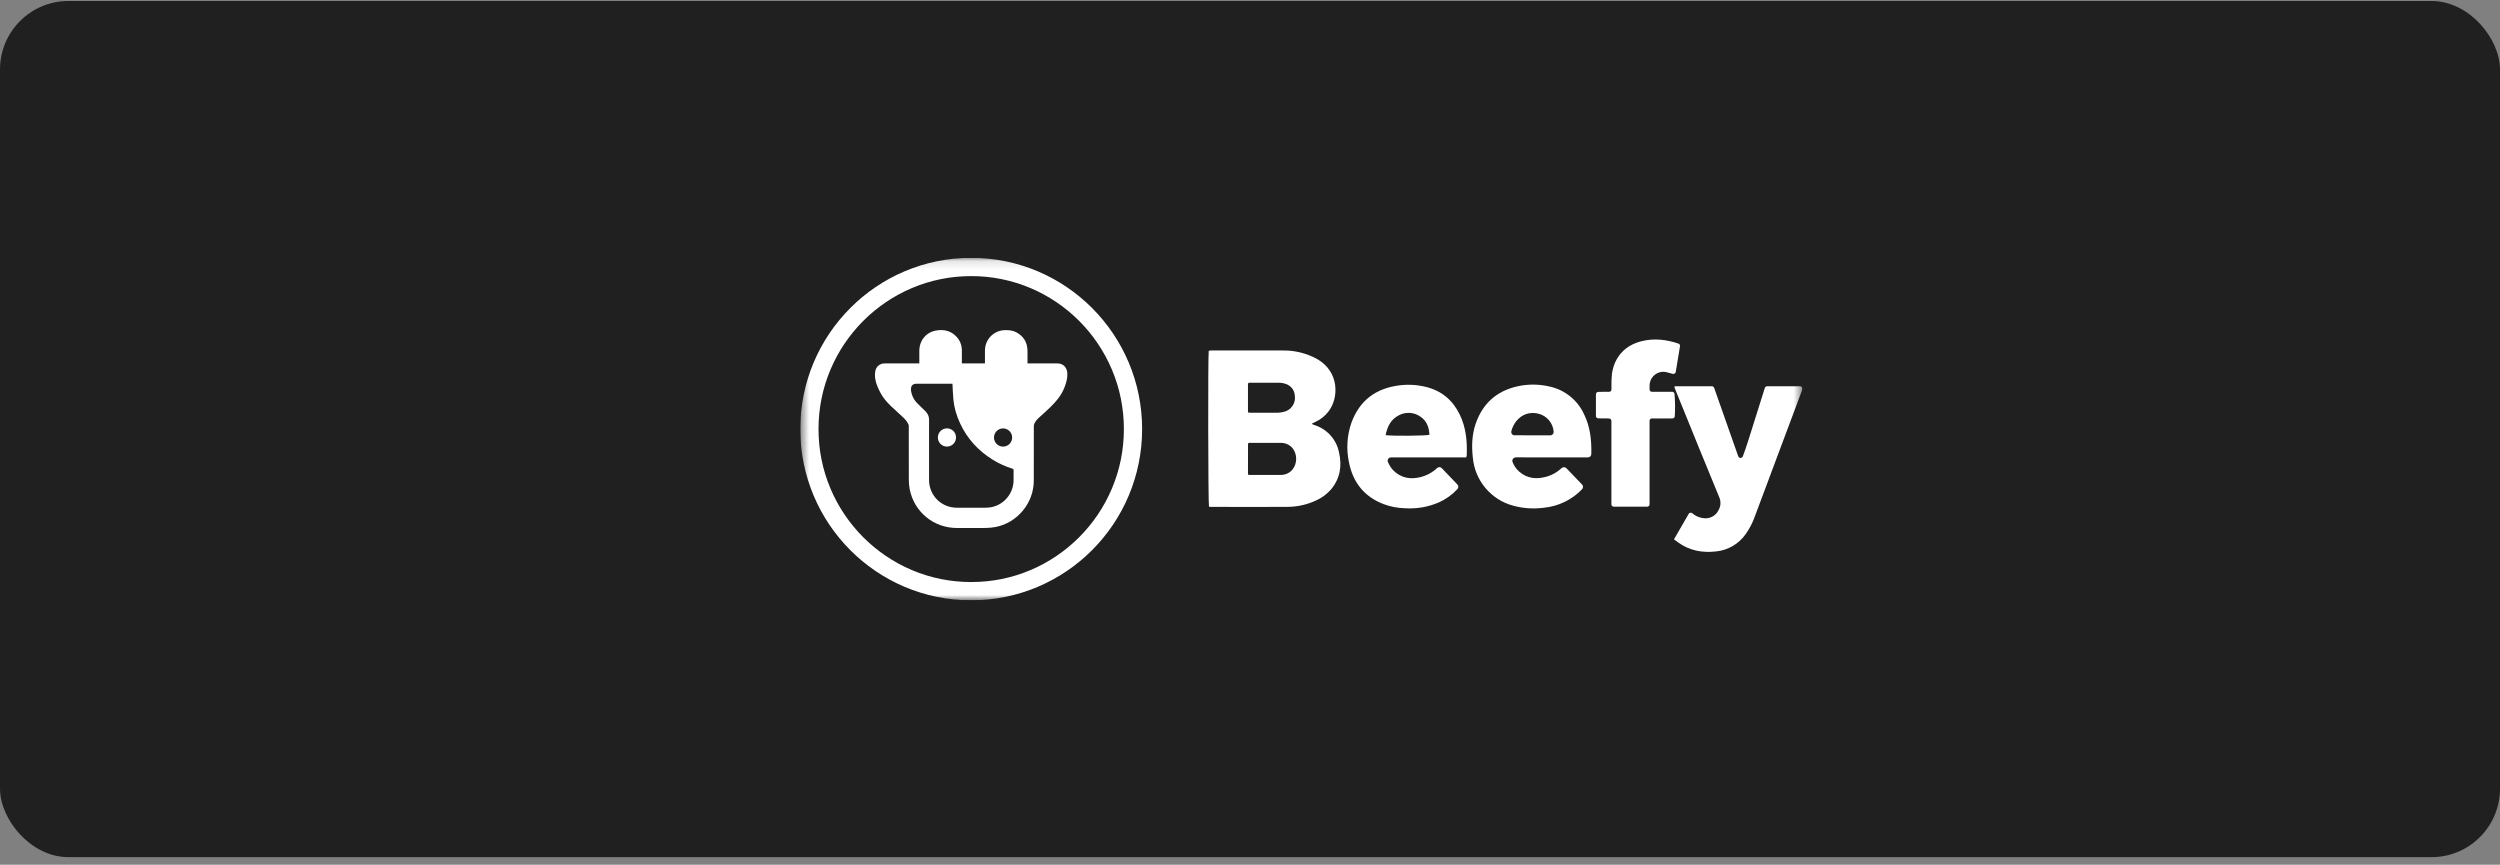 <svg width="292" height="101" viewBox="0 0 292 101" fill="none" xmlns="http://www.w3.org/2000/svg">
<rect x="0" y="0" width="292" height="101" fill="#808080" stroke="none"/>
<rect y="0.115" width="292" height="100" rx="8" fill="#202020"/>
<g clip-path="url(#clip0_491_8534)">
<mask id="mask0_491_8534" style="mask-type:luminance" maskUnits="userSpaceOnUse" x="93" y="30" width="118" height="41">
<path d="M93.472 30.115H210.528V70.115H93.472V30.115Z" fill="white"/>
</mask>
<g mask="url(#mask0_491_8534)">
<path d="M153.217 49.483C153.296 49.571 153.403 49.627 153.52 49.646C154.999 50.102 156.107 51.337 156.4 52.859C156.76 54.428 156.526 55.895 155.46 57.162C154.976 57.723 154.375 58.167 153.696 58.463C152.66 58.944 151.531 59.196 150.387 59.202C147.409 59.225 144.431 59.202 141.453 59.202C141.369 59.202 141.287 59.191 141.209 59.185C141.109 58.82 141.084 41.578 141.18 40.98C141.337 40.928 141.503 40.913 141.666 40.938H149.748C151.179 40.903 152.593 41.247 153.847 41.937C156.474 43.446 156.377 46.499 155.167 48.06C154.769 48.582 154.249 48.998 153.652 49.271L153.217 49.483ZM145.763 55.429C145.815 55.452 145.872 55.467 145.928 55.475H149.602C151.962 55.402 152.004 51.833 149.646 51.724H146.159C146.029 51.724 145.888 51.688 145.769 51.801L145.763 55.429ZM145.763 48.171C145.842 48.188 145.922 48.199 146.002 48.205H149.265C149.482 48.2 149.698 48.169 149.908 48.114C150.752 47.947 151.332 47.164 151.248 46.306C151.206 45.446 150.672 44.877 149.769 44.736C149.604 44.711 149.436 44.7 149.269 44.703H146.108C145.997 44.703 145.872 44.667 145.763 44.791V48.171ZM200.221 45.324C201.161 47.993 202.095 50.651 203.027 53.297C203.08 53.444 203.242 53.522 203.388 53.471H203.392C203.472 53.444 203.537 53.379 203.564 53.299C204.029 52.076 204.389 50.832 204.783 49.598C205.236 48.18 205.677 46.759 206.128 45.326C206.161 45.204 206.272 45.118 206.4 45.116H210.248C210.402 45.116 210.528 45.242 210.528 45.397V45.401C210.528 45.439 210.522 45.475 210.507 45.508C208.652 50.471 206.796 55.433 204.938 60.392C204.68 61.103 204.329 61.775 203.89 62.391C203.076 63.547 201.796 64.286 200.389 64.412C198.806 64.588 197.321 64.305 196.001 63.352L195.719 63.142L195.522 62.994L197.235 60.024C197.315 59.888 197.488 59.842 197.624 59.922L197.664 59.949C197.713 59.989 197.756 60.033 197.804 60.066C198.156 60.327 198.574 60.486 199.009 60.528C199.691 60.612 200.355 60.27 200.684 59.666C200.71 59.624 200.728 59.578 200.751 59.535C200.992 59.091 201.015 58.562 200.816 58.098C199.17 54.103 197.536 50.102 195.916 46.092C195.81 45.832 195.706 45.571 195.599 45.311C195.576 45.25 195.557 45.166 195.611 45.131C195.637 45.118 195.664 45.112 195.691 45.114H199.941C200.073 45.112 200.188 45.2 200.221 45.326V45.324ZM182.955 54.688L184.783 56.59C184.934 56.743 184.934 56.99 184.783 57.144C183.613 58.367 182.044 59.13 180.36 59.298C179.158 59.464 177.935 59.387 176.764 59.072C174.171 58.388 172.28 56.155 172.029 53.48C171.876 52.131 171.915 50.794 172.357 49.493C173.254 46.902 175.116 45.433 177.826 45.013C178.871 44.858 179.937 44.902 180.967 45.143C182.737 45.515 184.231 46.7 184.997 48.341C185.732 49.81 185.904 51.38 185.866 53.037C185.862 53.249 185.69 53.419 185.479 53.421C185.077 53.432 184.685 53.421 184.293 53.421H178.119C177.761 53.421 177.405 53.408 177.026 53.421C176.808 53.425 176.634 53.608 176.638 53.826C176.638 53.874 176.649 53.92 176.666 53.965C176.831 54.397 177.097 54.783 177.445 55.087C178.421 55.941 179.539 55.994 180.71 55.654C181.288 55.48 181.822 55.182 182.274 54.779L182.413 54.661C182.572 54.525 182.811 54.537 182.955 54.688ZM181.07 50.851C181.29 50.851 181.468 50.672 181.468 50.452V50.414C181.386 49.382 180.639 48.524 179.627 48.303C177.951 47.936 176.831 49.143 176.523 50.366C176.473 50.576 176.601 50.788 176.812 50.84C176.844 50.846 176.877 50.846 176.909 50.84L181.07 50.851ZM168.397 54.678L170.227 56.592C170.368 56.741 170.368 56.976 170.227 57.125C169.618 57.783 168.883 58.312 168.064 58.677C166.801 59.225 165.425 59.46 164.053 59.361C163.234 59.336 162.424 59.181 161.653 58.9C159.368 58.039 158.019 56.363 157.558 53.99C157.23 52.454 157.33 50.857 157.847 49.373C158.802 46.765 160.702 45.357 163.425 45.013C164.474 44.877 165.54 44.938 166.566 45.196C168.391 45.647 169.689 46.746 170.504 48.431C171.239 49.955 171.386 51.579 171.31 53.243C171.296 53.306 171.273 53.369 171.241 53.425H162.461C162.25 53.425 162.078 53.595 162.076 53.807C162.076 53.866 162.089 53.923 162.114 53.975C162.145 54.04 162.179 54.103 162.208 54.166C162.744 55.289 163.921 55.958 165.157 55.845C166.166 55.778 167.124 55.36 167.861 54.665C168.014 54.523 168.252 54.529 168.397 54.678ZM161.841 50.821C162.52 50.941 166.627 50.905 166.958 50.783C166.92 49.923 166.648 49.166 165.911 48.668C165.172 48.14 164.2 48.075 163.398 48.501C162.451 48.971 162.043 49.827 161.841 50.821Z" fill="white"/>
<path d="M196.223 40.437C196.054 41.459 195.892 42.443 195.727 43.441C195.701 43.591 195.561 43.693 195.412 43.67H195.388C195.128 43.603 194.893 43.542 194.658 43.475C194.612 43.462 194.566 43.45 194.52 43.441C193.645 43.307 192.826 43.907 192.69 44.785C192.675 44.873 192.669 44.963 192.671 45.053V45.492C192.673 45.641 192.794 45.76 192.943 45.762H195.31C195.448 45.762 195.563 45.865 195.582 46.002C195.658 46.872 195.668 47.747 195.615 48.618C195.605 48.759 195.49 48.868 195.349 48.872C194.564 48.891 193.768 48.872 192.935 48.872C192.786 48.876 192.669 48.998 192.667 49.147V58.906C192.667 59.057 192.543 59.179 192.392 59.179H188.484C188.333 59.179 188.212 59.057 188.212 58.906V49.157C188.212 49.015 188.101 48.897 187.958 48.885C187.514 48.845 187.087 48.885 186.658 48.864C186.511 48.853 186.4 48.727 186.404 48.58V46.05C186.404 45.901 186.524 45.779 186.673 45.775C187.114 45.743 187.544 45.775 187.965 45.762C188.097 45.754 188.206 45.651 188.218 45.519C188.212 45.414 188.212 45.311 188.218 45.206C188.206 44.686 188.224 44.168 188.275 43.649C188.576 41.656 189.814 40.321 191.768 39.843C193.209 39.493 194.608 39.652 196.041 40.13C196.168 40.175 196.244 40.305 196.223 40.437ZM113.436 32.249C115.844 32.249 118.18 32.721 120.377 33.653C121.432 34.1 122.452 34.654 123.405 35.3C124.35 35.94 125.238 36.675 126.046 37.482C126.855 38.292 127.588 39.182 128.224 40.128C128.867 41.083 129.422 42.105 129.868 43.163C130.798 45.364 131.27 47.703 131.27 50.116C131.27 52.529 130.798 54.869 129.868 57.07C129.422 58.128 128.869 59.149 128.224 60.104C127.586 61.051 126.853 61.94 126.046 62.75C125.238 63.56 124.35 64.294 123.405 64.932C122.452 65.579 121.432 66.133 120.377 66.58C118.18 67.511 115.844 67.983 113.436 67.983C111.027 67.983 108.692 67.511 106.495 66.58C105.439 66.133 104.419 65.579 103.467 64.932C102.522 64.292 101.634 63.558 100.825 62.75C100.017 61.94 99.284 61.051 98.647 60.104C98.004 59.149 97.449 58.128 97.003 57.07C96.073 54.869 95.602 52.529 95.602 50.116C95.602 47.703 96.073 45.364 97.003 43.163C97.449 42.105 98.002 41.083 98.647 40.128C99.286 39.182 100.019 38.292 100.825 37.482C101.634 36.672 102.522 35.938 103.467 35.3C104.419 34.654 105.439 34.1 106.495 33.653C108.692 32.721 111.027 32.249 113.436 32.249ZM113.436 30.115C102.409 30.115 93.472 39.069 93.472 50.116C93.472 61.164 102.409 70.117 113.436 70.117C124.463 70.117 133.4 61.164 133.4 50.116C133.4 39.069 124.461 30.115 113.436 30.115Z" fill="white"/>
<path d="M107.377 42.451V40.976C107.377 39.784 108.156 38.813 109.329 38.607C110.214 38.45 111.035 38.616 111.687 39.295C112.114 39.74 112.336 40.28 112.345 40.897C112.353 41.408 112.345 41.923 112.345 42.443H115.038C115.038 42.411 115.042 42.378 115.042 42.342V40.943C115.046 39.619 116.091 38.572 117.413 38.559C117.869 38.555 118.311 38.599 118.718 38.819C119.551 39.272 119.987 39.977 120.01 40.926C120.023 41.427 120.012 41.929 120.012 42.447H123.512C124.165 42.447 124.599 42.884 124.658 43.536C124.708 44.094 124.565 44.604 124.381 45.114C124.19 45.643 123.918 46.138 123.571 46.579C123.296 46.927 122.988 47.252 122.672 47.565C122.261 47.968 121.83 48.35 121.401 48.736C121.166 48.946 120.957 49.174 120.823 49.462C120.785 49.544 120.751 49.64 120.751 49.728C120.747 51.877 120.756 54.026 120.745 56.174C120.733 58.757 118.827 61.059 116.297 61.55C115.905 61.623 115.509 61.663 115.111 61.666C113.999 61.68 112.887 61.672 111.775 61.67C109.06 61.67 106.786 59.815 106.254 57.152C106.185 56.783 106.149 56.409 106.151 56.034C106.141 53.94 106.147 51.845 106.145 49.754C106.145 49.688 106.13 49.623 106.103 49.565C105.934 49.17 105.634 48.881 105.322 48.597C104.901 48.215 104.484 47.829 104.072 47.439C103.59 46.984 103.161 46.484 102.846 45.897C102.495 45.238 102.195 44.554 102.195 43.784C102.195 43.61 102.214 43.438 102.252 43.268C102.369 42.779 102.802 42.449 103.307 42.447H107.372L107.377 42.451ZM111.245 44.822H106.964C106.69 44.822 106.453 45.007 106.417 45.278C106.394 45.433 106.396 45.592 106.424 45.748C106.518 46.228 106.727 46.663 107.06 47.019C107.393 47.376 107.758 47.693 108.095 48.039C108.351 48.299 108.514 48.61 108.514 48.994C108.512 51.34 108.512 53.686 108.514 56.032C108.514 56.197 108.522 56.363 108.545 56.527C108.782 58.138 110.131 59.301 111.756 59.301H115.105C115.27 59.301 115.436 59.292 115.601 59.271C117.195 59.051 118.383 57.689 118.385 56.078C118.385 55.688 118.381 55.295 118.387 54.905C118.387 54.815 118.362 54.777 118.274 54.749C117.451 54.498 116.663 54.139 115.932 53.684C114.253 52.639 112.964 51.237 112.131 49.43C111.731 48.564 111.457 47.659 111.36 46.709C111.297 46.086 111.285 45.458 111.247 44.818L111.245 44.822ZM118.219 51.113C118.226 50.526 117.756 50.045 117.172 50.037C116.586 50.03 116.106 50.501 116.098 51.088C116.091 51.675 116.561 52.156 117.145 52.164H117.147C117.731 52.173 118.211 51.705 118.217 51.12V51.113H118.219Z" fill="white"/>
<path d="M111.664 51.102C111.661 51.69 111.184 52.164 110.6 52.162C110.013 52.16 109.54 51.681 109.542 51.094C109.544 50.506 110.022 50.032 110.608 50.034H110.612C111.197 50.034 111.668 50.513 111.666 51.096V51.1L111.664 51.102Z" fill="white"/>
</g>
</g>
<defs>
<clipPath id="clip0_491_8534">
<rect width="117.056" height="40" fill="white" transform="translate(93.472 30.115)"/>
</clipPath>
</defs>
</svg>
